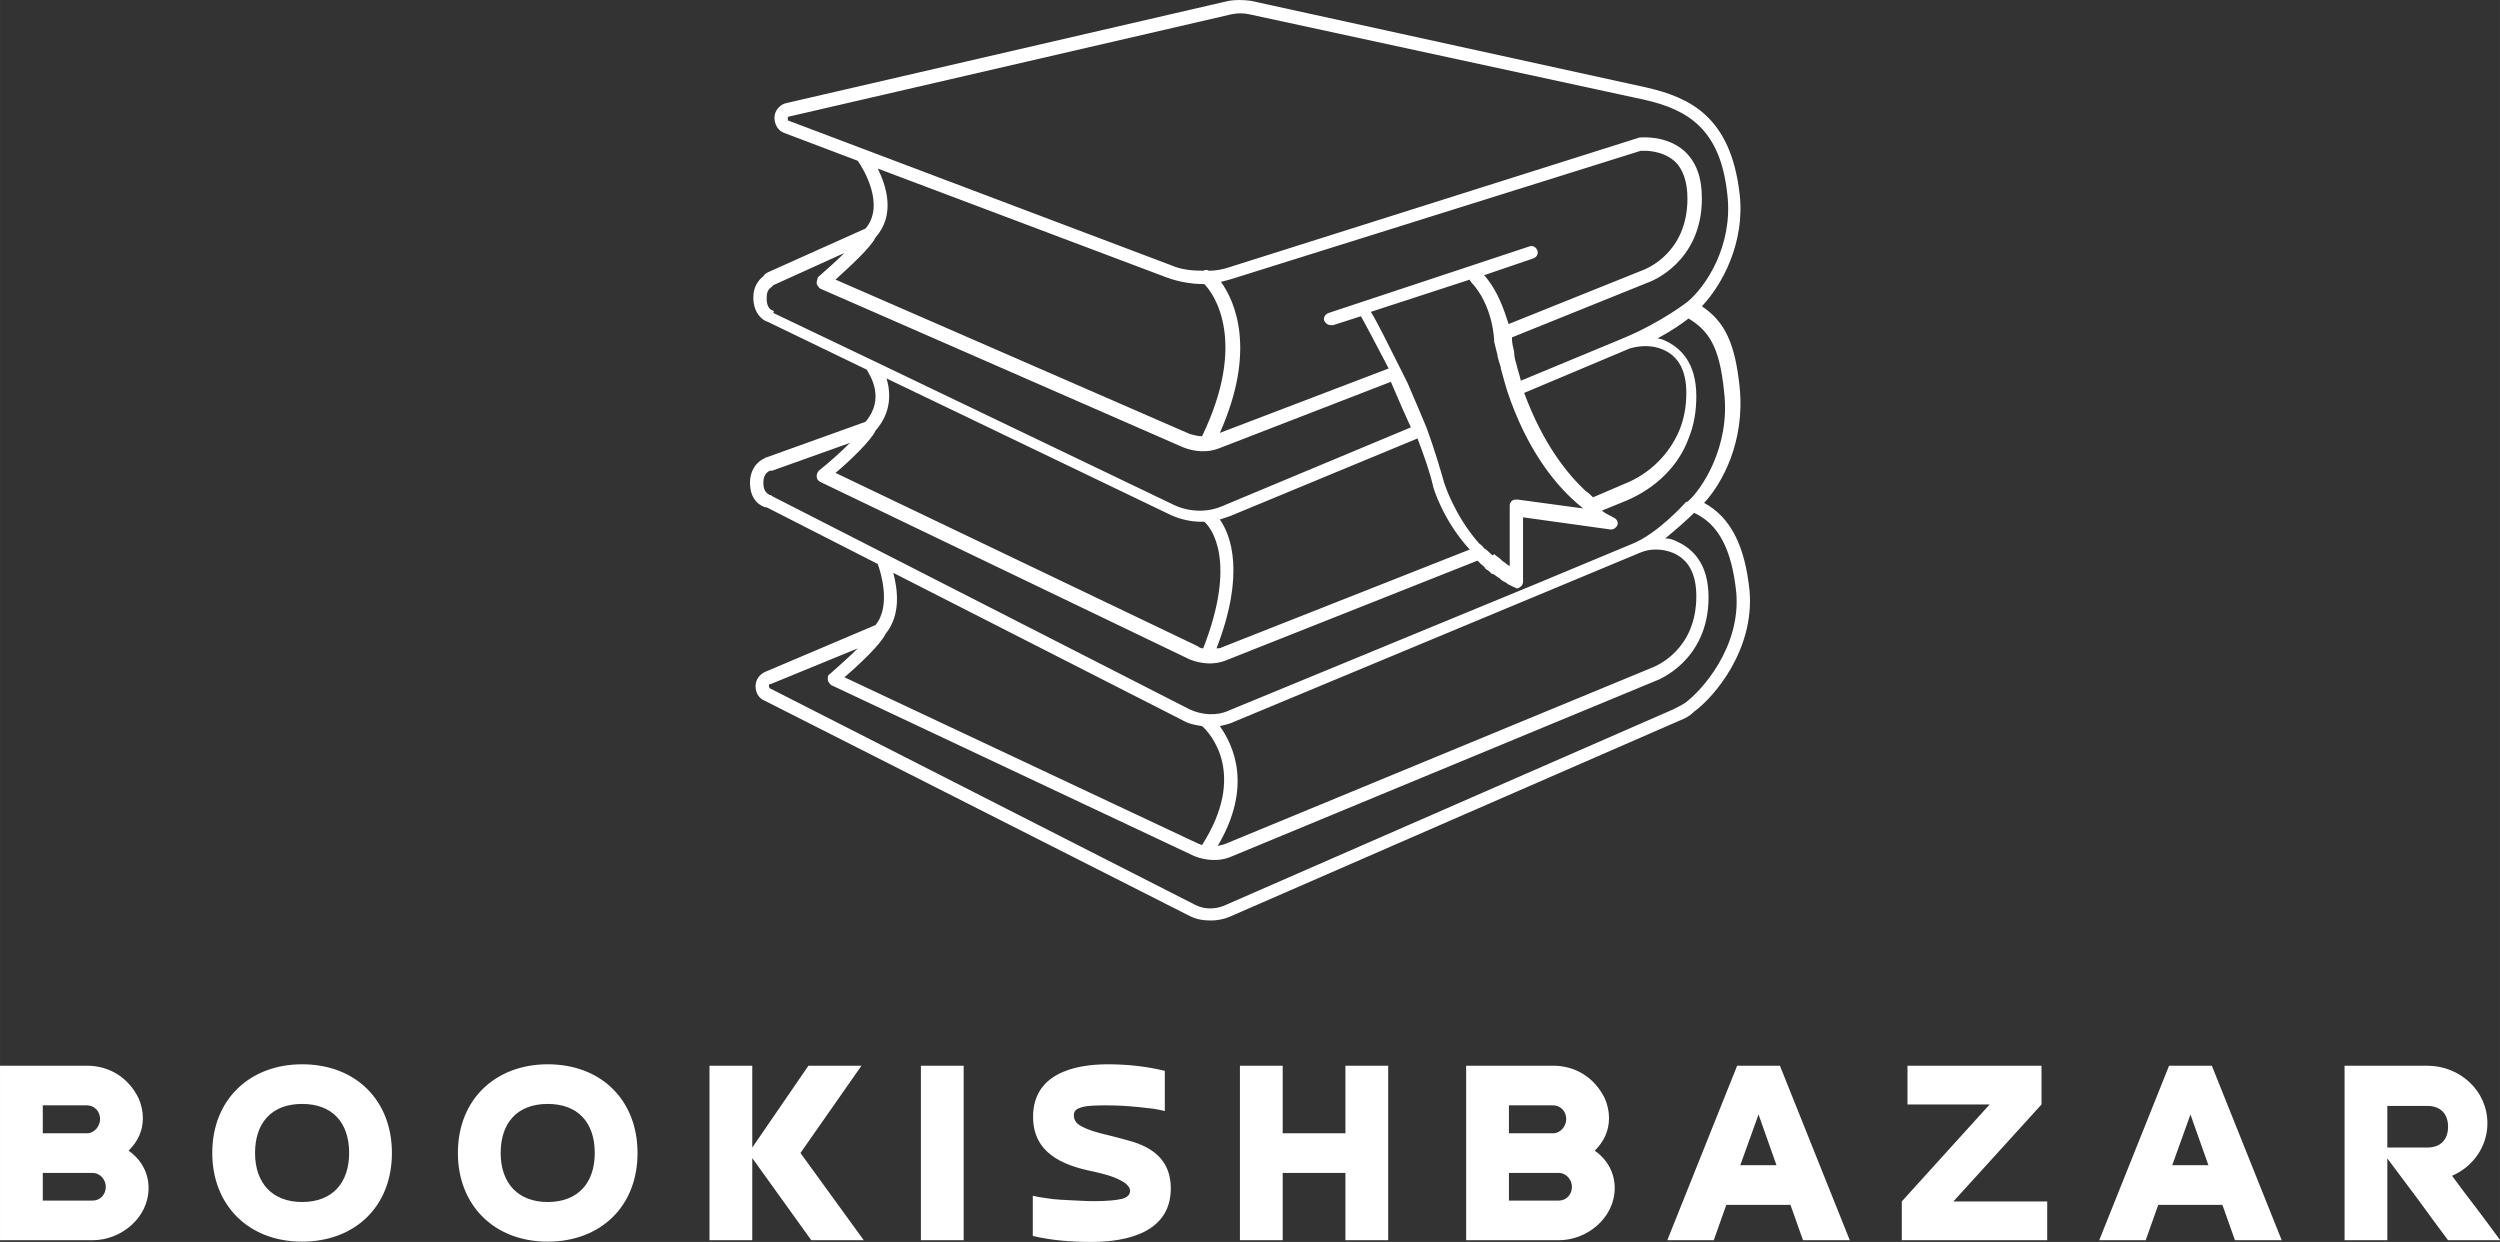 <svg width="156" height="77.495" viewBox="0 0 350 173.868" class="looka-1j8o68f">
  <rect x="0" y="0" width="350" height="173.868" fill="#333333" stroke="none"/>
  <defs id="SvgjsDefs4505"></defs>
  <g id="SvgjsG4506" featurekey="symbolFeature-0" transform="matrix(1.555,0,0,1.555,97.225,-13.256)" fill="#ffffff">
    <path xmlns="http://www.w3.org/2000/svg" d="M95,61.8c-0.4-4.1-1.7-6.7-4.1-8c1.6-1.7,3.7-5.5,3.2-10.4c-0.4-3.9-1.3-5.9-3.4-7.3c1.8-1.9,3.9-5.7,3.4-10.1  c-0.8-7-4.5-8.7-8.4-9.6L50.1,8.6c-0.7-0.1-1.4-0.1-2,0L8.3,17.8c-0.6,0.1-1.1,0.7-1.1,1.3c0,0.6,0.3,1.2,0.9,1.4l6.6,2.5  c0.5,0.7,2.5,4,0.7,6.1l-8.7,3.9c-0.2,0.1-0.4,0.2-0.5,0.4c-0.4,0.3-0.9,0.9-0.9,1.9c0,1.5,0.9,2.1,1.3,2.2l8.9,4.3  c0.3,0.5,1.7,2.6-0.1,4.7l-8.9,3.2c-0.1,0-0.1,0-0.2,0.1C6,49.9,5,50.5,5,52c0,1.6,1,2.1,1.4,2.2c0,0,0,0,0.1,0l0,0l10,5.1  c0.3,0.8,1.2,3.8-0.2,5.5L6.4,69c-0.5,0.2-0.9,0.7-0.9,1.3c0,0.6,0.3,1.1,0.8,1.3L44.6,91c0.6,0.3,1.2,0.4,1.9,0.4  c0.5,0,1.1-0.1,1.6-0.3l40.6-17.7c0.5-0.2,0.9-0.4,1.3-0.8C91.9,71.2,95.4,67,95,61.8z M8.4,19.2c0-0.1,0-0.2,0.2-0.2l39.8-9.2  c0.5-0.1,1-0.1,1.5,0l35.6,7.7c4,0.9,6.9,2.7,7.5,8.6c0.5,4.5-1.9,8.2-3.6,9.6c0,0-2.3,1.8-5.6,3.2c0,0,0,0,0,0l-9.4,3.9  c-0.1-0.5-0.3-1-0.4-1.5l-0.6,0.2l0.6-0.2c-0.1-0.3-0.2-0.7-0.2-1l0-0.1c-0.1-0.4-0.2-0.8-0.2-1.2c0,0,0-0.1,0-0.1l12.4-5  c0,0,4.7-1.7,4.7-7.5c0-1.9-0.5-3.3-1.6-4.3c-1.6-1.4-3.8-1.2-3.9-1.2c0,0-0.1,0-0.1,0L48.1,32.6c-0.6,0.2-1.2,0.3-1.8,0.3  c-0.1-0.1-0.3-0.1-0.5,0c-1,0-2-0.1-2.9-0.5l-34.4-13C8.4,19.4,8.4,19.3,8.4,19.2z M87.2,40c1.4,0.6,2.1,1.9,2.1,3.9  c0,1.2-0.2,2.3-0.6,3.3c-0.9,2.2-2.7,4-5,4.9l-2.8,1.2c0,0,0,0,0,0c-0.2-0.2-0.4-0.4-0.7-0.6c-1.6-1.5-3.8-4.2-5.5-8.8l9.5-4l0,0  c0,0,0,0,0,0C85.2,39.6,86.3,39.6,87.2,40z M65.1,48c0.6,1.6,1.1,3,1.4,4.3c0,0.1,0.9,3.1,3.3,5.7l-22.3,8.8  c-0.2,0.1-0.3,0.1-0.5,0.1c2.6-6.7,1.3-10.2,0.3-11.6c0.3-0.1,0.6-0.2,0.9-0.3L65.1,48z M71.6,58.3c-0.1-0.1-0.3-0.3-0.5-0.4  c0,0,0,0,0,0c0,0,0,0,0,0c-0.1-0.1-0.2-0.3-0.4-0.4l-0.1-0.1c-2.2-2.5-3.1-5.4-3.1-5.4c-0.4-1.4-0.9-3.1-1.6-5  c-0.5-1.2-1.1-2.6-1.7-4c-0.2-0.4-0.4-0.8-0.6-1.2c-1.2-2.4-2.2-4.4-2.7-5.2l8.9-2.9c0,0.1,0.1,0.1,0.1,0.2c2,2.1,2.1,5.2,2.1,5.3  c0,0,0,0.1,0,0.1c0.1,0.4,0.2,0.8,0.3,1.2l0,0.1c0.1,0.4,0.2,0.7,0.3,1c0,0,0,0.1,0,0.1c0.2,0.7,0.4,1.5,0.6,2.1  c1.7,5.1,4.2,8.2,6,9.8c0.3,0.3,0.6,0.5,0.8,0.7l-5.9-0.8c-0.2,0-0.3,0-0.5,0.1c-0.1,0.1-0.2,0.3-0.2,0.4v5.5  c-0.1-0.1-0.2-0.1-0.3-0.2l-0.1-0.1c-0.2-0.1-0.3-0.2-0.5-0.4c-0.1-0.1-0.3-0.2-0.4-0.3l-0.1-0.1C71.9,58.6,71.8,58.5,71.6,58.3  l-0.3,0.5L71.6,58.3z M71.1,33.3l4.4-1.5c0.3-0.1,0.5-0.4,0.4-0.7c-0.1-0.3-0.4-0.5-0.7-0.4l-18.1,6c-0.3,0.1-0.5,0.4-0.4,0.7  c0.1,0.2,0.3,0.4,0.6,0.4c0.1,0,0.1,0,0.2,0l2.5-0.8c0.3,0.5,1.3,2.4,2.5,4.7l-15.2,5.8c3.3-7.4,1.4-11.8,0.1-13.6  c0.4-0.1,0.8-0.2,1.1-0.3l36.7-11.5c0.3,0,1.8-0.1,3,0.9c0.8,0.7,1.2,1.9,1.2,3.4c0,4.9-3.7,6.3-3.9,6.4l-12.2,4.9  C72.9,36.5,72.4,34.8,71.1,33.3z M16.3,29.9c1.8-2,1-4.6,0.2-6.2l26,9.8c1.1,0.4,2.2,0.6,3.4,0.6c0.9,0.9,3.9,5.2-0.2,13.7  c-0.4,0-0.7-0.1-1.1-0.2L12.7,33.7C13.9,32.6,15.9,30.8,16.3,29.9z M7.1,36.5c-0.4-0.1-0.6-0.5-0.6-1.1c0-0.5,0.1-0.8,0.4-1  c0,0,0.1-0.1,0.1-0.1c0,0,0.1-0.1,0.1-0.1l6.4-2.9c-0.7,0.7-1.6,1.5-2.4,2.2C11.1,33.6,11,33.8,11,34c0,0.2,0.2,0.4,0.3,0.5  l32.7,14.3c1,0.4,2.2,0.5,3.2,0.1l15.5-6c0.1,0.2,0.2,0.5,0.3,0.7c0.5,1.2,1,2.3,1.5,3.4l-17,7.1c-1.4,0.6-3,0.5-4.3-0.1l-27.1-13  c0,0,0,0,0,0l-9-4.3C7.2,36.5,7.1,36.5,7.1,36.5z M16.3,47.3c1.4-1.6,1.4-3.3,1-4.7l25.6,12.3c0.9,0.4,1.8,0.6,2.8,0.6  c0.1,0,0.1,0,0.2,0c0.6,0.5,3,3.5-0.1,11.4c-0.2,0-0.4-0.1-0.5-0.2L12.7,51.1C13.9,50.1,15.9,48.2,16.3,47.3z M7,53.2  C6.9,53.2,6.9,53.2,7,53.2c-0.1-0.1-0.1-0.1-0.2-0.1c-0.2-0.1-0.6-0.3-0.6-1.1c0-0.8,0.4-1,0.6-1.1c0,0,0.1,0,0.1,0c0,0,0,0,0.1,0  l7-2.5c-0.8,0.8-1.8,1.7-2.8,2.5C11.1,51,11,51.2,11,51.4c0,0.2,0.1,0.4,0.3,0.5l33.3,16c1,0.4,2.2,0.5,3.2,0.1l22.7-9  c0.1,0.1,0.1,0.1,0.2,0.2l0.1,0.1c0.1,0.1,0.3,0.2,0.4,0.4l0.1,0.1c0.2,0.1,0.3,0.2,0.5,0.4c0,0,0.1,0,0.1,0  c0.2,0.1,0.4,0.3,0.6,0.4l0.1,0.1c0.1,0.1,0.3,0.2,0.5,0.3l0.1,0.1c0.2,0.1,0.4,0.2,0.6,0.3c0.1,0,0.2,0.1,0.2,0.1  c0.1,0,0.2,0,0.3-0.1c0.2-0.1,0.3-0.3,0.3-0.5v-5.8l7.9,1.1c0.3,0,0.5-0.2,0.6-0.4c0.1-0.3-0.1-0.6-0.4-0.7c-0.1-0.1-0.5-0.2-1-0.6  l2.2-0.9c2.6-1.1,4.7-3.1,5.6-5.6c0.5-1.2,0.7-2.5,0.7-3.8c0-3.1-1.5-4.4-2.8-5c-0.2-0.1-0.5-0.2-0.7-0.2c1.3-0.7,2.3-1.4,2.8-1.8  c1.8,1.1,2.8,2.5,3.2,6.6c0.6,5-2.1,8.9-3.3,9.9c0,0,0,0-0.1,0c0,0,0,0-0.1,0.1c0,0,0,0,0,0c0,0-2.5,2.8-4.8,3.7l-8.4,3.5L48.1,72.5  c-1.1,0.5-2.4,0.4-3.5-0.1L7,53.2C7,53.2,7,53.2,7,53.2z M88.1,58.3c1.4,0.6,2.1,1.9,2.1,3.9c0,4.9-3.7,6.3-3.9,6.4L47.8,84.5  c-0.2,0.1-0.5,0.1-0.7,0.2c3.2-5.4,1.4-9.1,0.2-10.8c0.4-0.1,0.9-0.2,1.3-0.4l28.1-11.7l8.4-3.5C86,57.9,87.1,57.9,88.1,58.3z   M17.2,65.6c1.4-1.7,1.1-4,0.7-5.5l26.1,13.3c0.5,0.3,1.1,0.4,1.7,0.5c0.7,0.6,4.1,4.3,0,10.7c-0.1,0-0.2-0.1-0.3-0.1l-31.9-15  C14.8,68.4,16.8,66.5,17.2,65.6z M89.2,71.8c-0.3,0.2-0.7,0.4-1.1,0.6L47.6,90.1c-0.8,0.3-1.7,0.3-2.5-0.1L6.8,70.5  c-0.1-0.1-0.1-0.2-0.1-0.2c0-0.1,0-0.2,0.2-0.2l7.8-3.2c-0.7,0.7-1.7,1.6-2.5,2.3c-0.2,0.1-0.2,0.3-0.2,0.5c0,0.2,0.2,0.4,0.3,0.5  L45,85.6c1,0.4,2.2,0.5,3.2,0.1l38.4-15.9c0,0,4.7-1.7,4.7-7.5c0-3.1-1.5-4.4-2.8-5c-0.4-0.2-0.7-0.3-1.1-0.3  c1.1-0.9,2.1-1.8,2.6-2.3c2.2,1,3.4,3.3,3.8,7.2C94.2,66.8,90.7,70.7,89.2,71.8z">
    </path>
  </g>
  <g id="SvgjsG4507" featurekey="nameFeature-0" transform="matrix(0.998,0,0,0.998,-2.275,133.712)" fill="#ffffff">
    <path d="M20.32 27.44 c1.76 1.24 2.8 3.08 2.8 5.24 c0 4.16 -3.84 7.32 -7.84 7.32 l-13 0 l0 -24.48 l12.2 0 c3.2 0 5.84 1.72 7.24 4.56 c0.4 0.92 0.6 1.84 0.6 2.8 c0 1.8 -0.72 3.28 -2 4.56 z M8.28 21.08 l0 3.92 l6.2 0 c1.04 0 1.84 -1 1.84 -2 c0 -1.04 -0.76 -1.92 -1.84 -1.92 l-6.2 0 z M8.28 30.56 l0 3.88 l7 0 c1.08 0 1.84 -0.88 1.84 -1.92 c0 -0.52 -0.2 -1 -0.56 -1.4 c-0.36 -0.36 -0.8 -0.56 -1.28 -0.56 l-7 0 z M44.656 34.64 c4.36 0 6.6 -2.8 6.6 -6.88 c0 -4.32 -2.4 -6.88 -6.6 -6.88 c-4.4 0 -6.6 2.8 -6.6 6.88 c0 4.24 2.44 6.88 6.6 6.88 z M44.656 40.2 c-7.52 0 -12.6 -5.12 -12.6 -12.44 c0 -7.56 5.32 -12.44 12.6 -12.44 c7.56 0 12.6 5.08 12.6 12.44 c0 7.6 -5.28 12.44 -12.6 12.44 z M79.112 34.64 c4.36 0 6.6 -2.8 6.6 -6.88 c0 -4.32 -2.4 -6.88 -6.6 -6.88 c-4.4 0 -6.6 2.8 -6.6 6.88 c0 4.24 2.44 6.88 6.6 6.88 z M79.112 40.2 c-7.52 0 -12.6 -5.12 -12.6 -12.44 c0 -7.56 5.32 -12.44 12.6 -12.44 c7.56 0 12.6 5.08 12.6 12.44 c0 7.6 -5.28 12.44 -12.6 12.44 z M101.808 15.52 l6 0 l0 11.48 l7.88 -11.48 l7.44 0 l-8.56 12.24 l8.88 12.24 l-7.36 0 l-8.28 -11.52 l0 11.52 l-6 0 l0 -24.48 z M131.464 15.52 l6 0 l0 24.48 l-6 0 l0 -24.48 z M147.16 39.4 l0 -5.64 c0.48 0.12 1.08 0.24 1.76 0.32 c0.68 0.12 1.4 0.2 2.16 0.24 s1.52 0.08 2.32 0.12 s1.56 0.08 2.24 0.08 c1.88 0 3.2 -0.12 4 -0.32 c0.76 -0.2 1.16 -0.56 1.16 -1.12 c0 -0.48 -0.36 -0.84 -0.72 -1.12 c-1.32 -0.88 -2.88 -1.24 -4.44 -1.6 c-4.4 -0.88 -8.44 -2.64 -8.44 -7.68 c0 -5.96 5.64 -7.36 10.48 -7.36 c2.68 0 5.4 0.28 8 0.92 l0 5.64 c-0.4 -0.12 -0.92 -0.2 -1.56 -0.32 c-0.68 -0.08 -1.36 -0.16 -2.12 -0.24 c-1.56 -0.16 -3.04 -0.24 -4.6 -0.24 c-0.88 0 -2.72 0 -3.56 0.32 c-0.56 0.2 -0.92 0.44 -0.92 1.08 c0 0.32 0.08 0.6 0.24 0.84 c0.16 0.28 0.44 0.48 0.8 0.68 c1.08 0.6 2.48 0.96 3.68 1.24 c1 0.24 2 0.52 3.04 0.8 c3.52 0.96 5.84 2.92 5.84 6.68 c0 6.2 -6.16 7.52 -11.12 7.52 c-2.72 0 -5.56 -0.2 -8.24 -0.84 z M191.016 15.52 l6 0 l0 24.48 l-6 0 l0 -9.44 l-8.8 0 l0 9.44 l-6 0 l0 -24.48 l6 0 l0 9.48 l8.8 0 l0 -9.48 z M225.992 27.44 c1.76 1.24 2.8 3.08 2.8 5.24 c0 4.16 -3.84 7.32 -7.84 7.32 l-13 0 l0 -24.48 l12.2 0 c3.2 0 5.84 1.72 7.24 4.56 c0.4 0.92 0.6 1.84 0.6 2.8 c0 1.8 -0.72 3.28 -2 4.56 z M213.952 21.08 l0 3.92 l6.2 0 c1.04 0 1.84 -1 1.84 -2 c0 -1.04 -0.76 -1.92 -1.84 -1.92 l-6.2 0 z M213.952 30.56 l0 3.88 l7 0 c1.08 0 1.84 -0.88 1.84 -1.92 c0 -0.52 -0.2 -1 -0.56 -1.4 c-0.36 -0.36 -0.8 -0.56 -1.28 -0.56 l-7 0 z M253.448 35.04 l-9 0 l-1.76 4.96 l-6.52 0 l9.8 -24.48 l6 0 l9.8 24.48 l-6.56 0 z M246.408 29.48 l5.08 0 l-2.52 -7.12 z M276.304 34.56 l13.16 0 l0 5.44 l-20.4 0 l0 -5.44 l12.32 -13.6 l-11.52 0 l0 -5.44 l18.8 0 l0 5.44 z M314.04 35.04 l-9 0 l-1.76 4.96 l-6.52 0 l9.8 -24.48 l6 0 l9.8 24.48 l-6.56 0 z M307 29.48 l5.08 0 l-2.52 -7.12 z M337.176 21.16 l0 5.84 l5.6 0 c1.84 0 2.92 -1.08 2.92 -2.92 s-1.08 -2.92 -2.92 -2.92 l-5.6 0 z M346.256 30.96 c1.12 1.52 2.24 3.04 3.4 4.52 c1.12 1.48 2.24 3 3.36 4.52 l-7.32 0 c-1.44 -1.92 -2.84 -3.84 -4.24 -5.76 c-1.4 -1.88 -2.84 -3.8 -4.28 -5.72 l0 11.48 l-6 0 l0 -24.48 l11.6 0 c4.56 0 8.44 3.48 8.44 8.08 c0 3.24 -2 6.08 -4.96 7.36 z"></path>
  </g>
</svg>